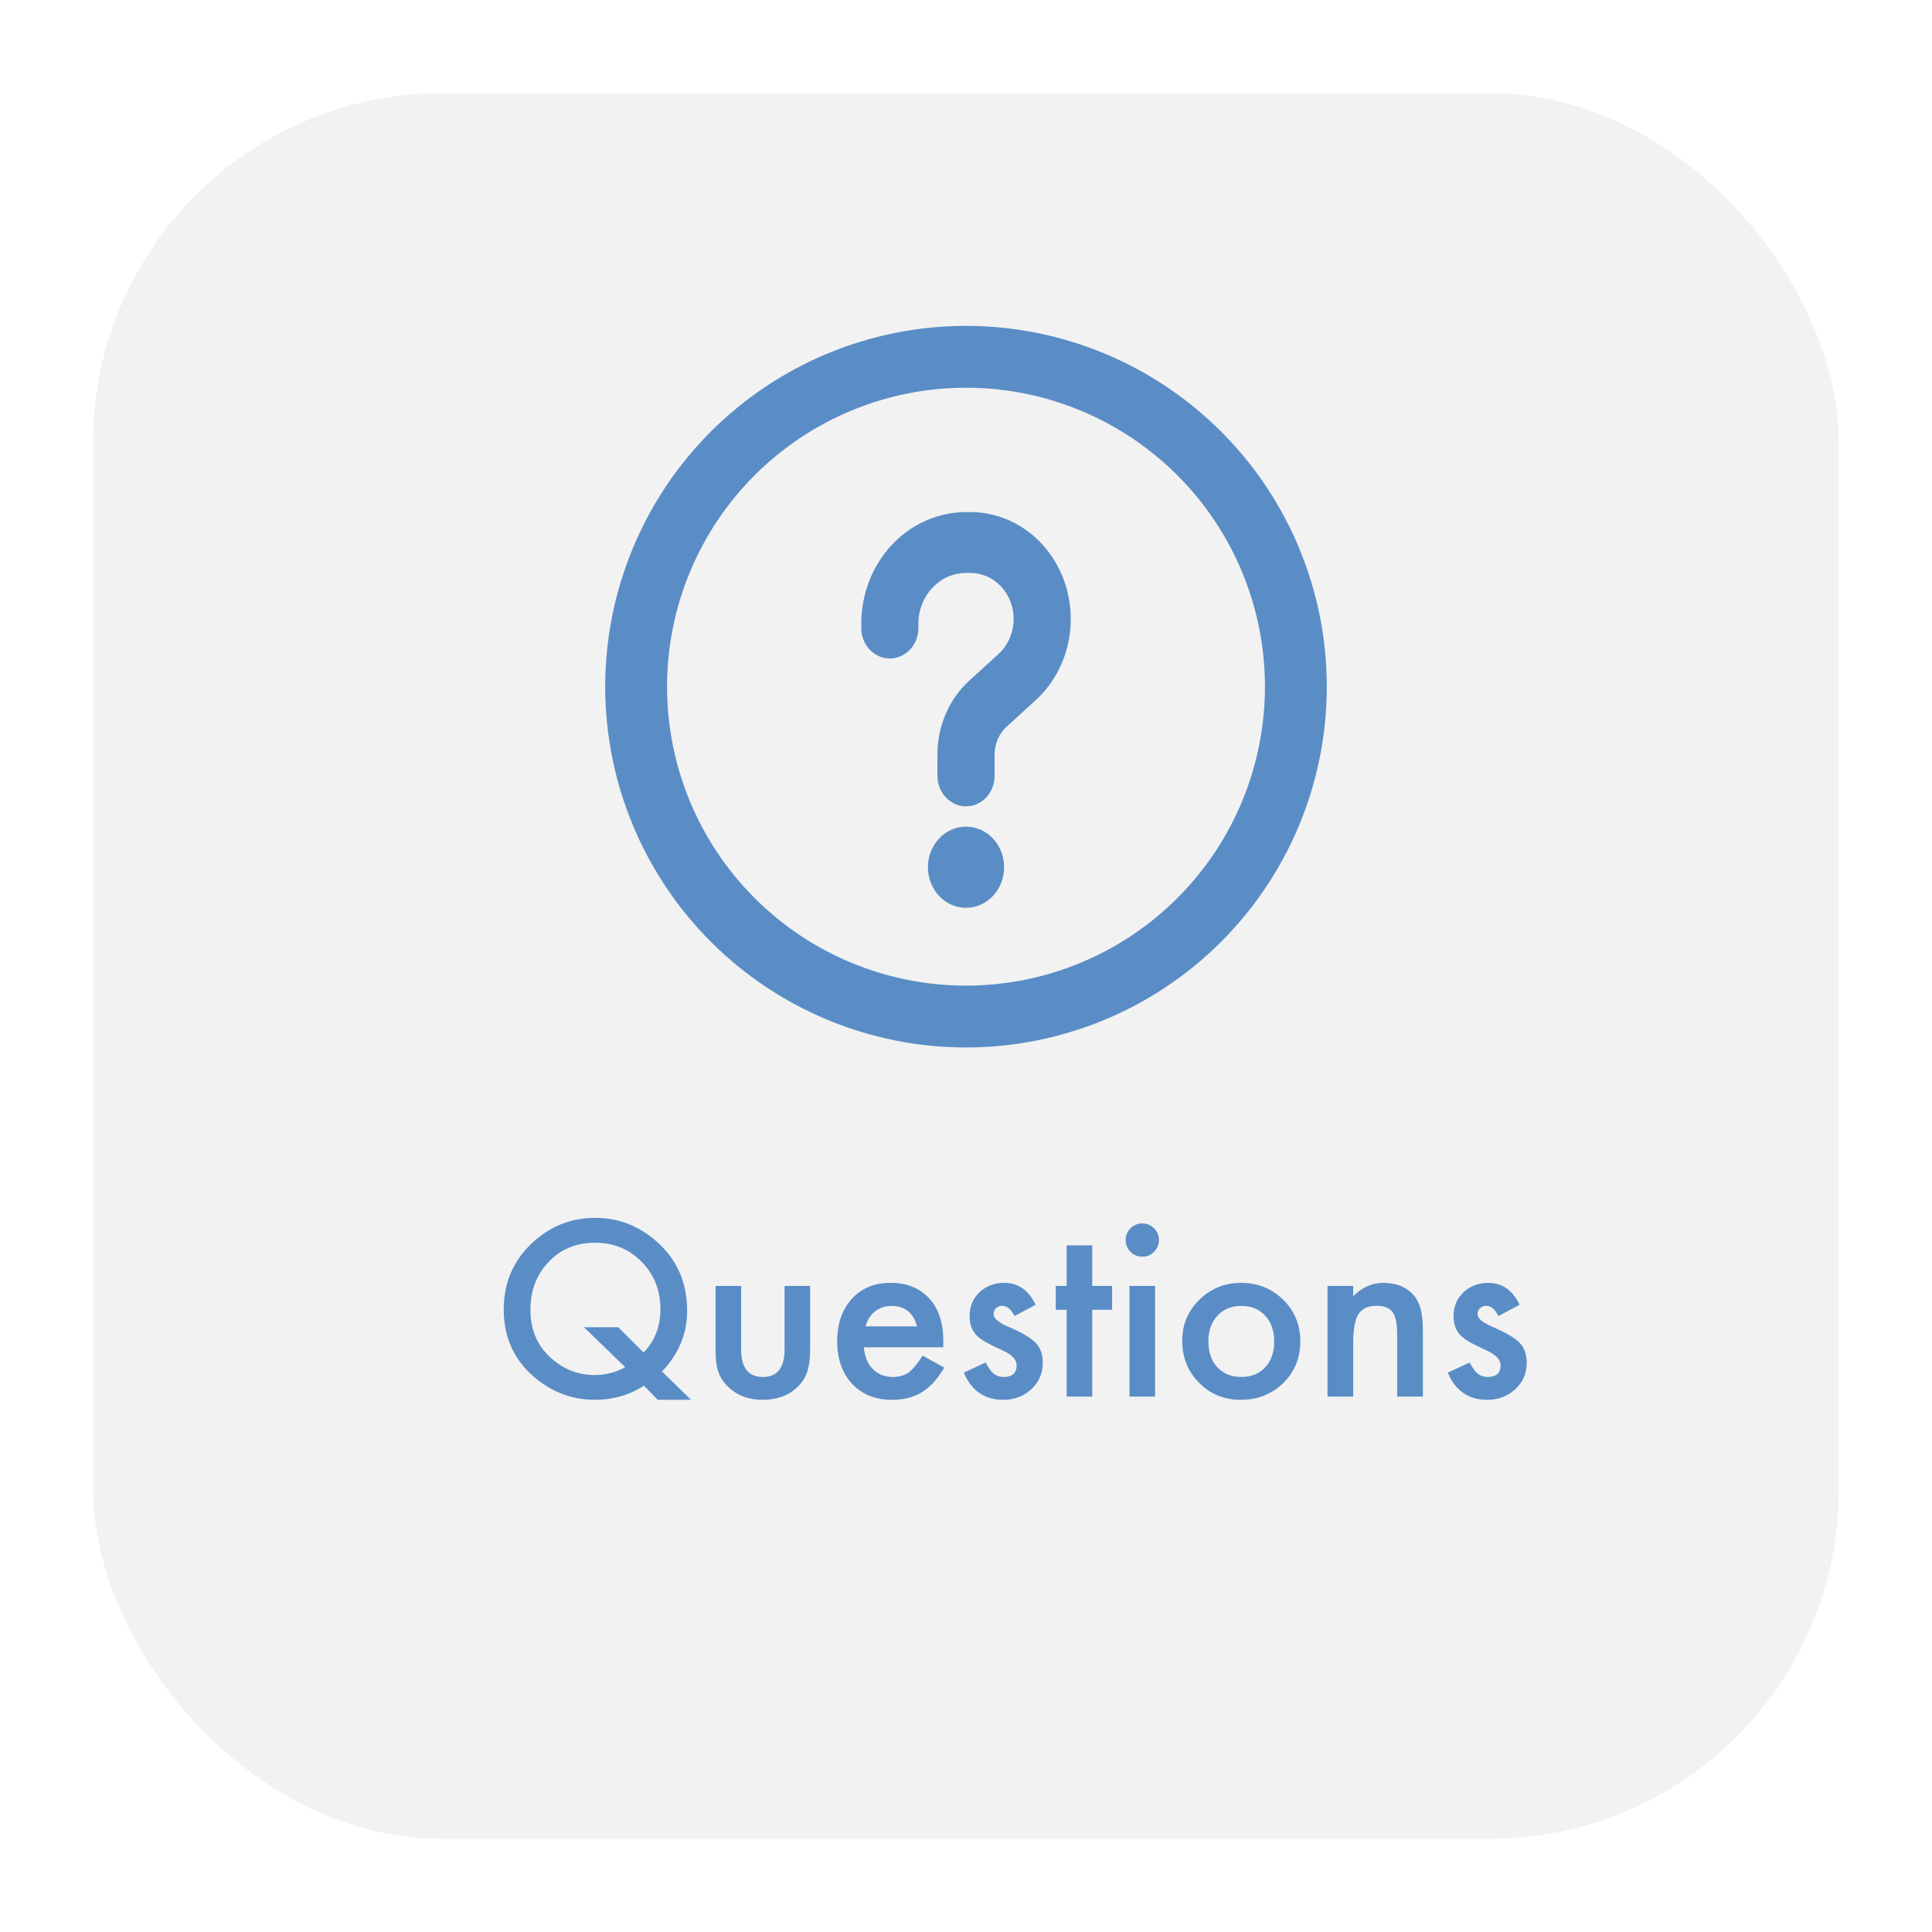 <svg width="83" height="83" viewBox="0 0 83 83" fill="none" xmlns="http://www.w3.org/2000/svg">
<g filter="url(#filter0_d_2549_548)">
<rect x="4" width="75" height="75" rx="15" fill="#F2F2F2"/>
</g>
<path d="M29.686 60.137H28.256L27.665 59.531C27.037 59.935 26.337 60.137 25.565 60.137C24.566 60.137 23.679 59.798 22.904 59.121C22.061 58.376 21.64 57.423 21.64 56.265C21.64 55.129 22.038 54.181 22.836 53.423C23.611 52.687 24.525 52.319 25.58 52.319C26.537 52.319 27.395 52.642 28.153 53.286C29.065 54.061 29.52 55.072 29.52 56.318C29.52 57.295 29.161 58.162 28.441 58.921L29.686 60.137ZM26.557 57.017L27.65 58.105C28.132 57.604 28.373 56.984 28.373 56.245C28.373 55.435 28.105 54.756 27.567 54.209C27.03 53.662 26.363 53.389 25.565 53.389C24.758 53.389 24.094 53.662 23.573 54.209C23.049 54.753 22.787 55.441 22.787 56.274C22.787 57.088 23.057 57.754 23.598 58.272C24.161 58.805 24.804 59.072 25.526 59.072C26.018 59.072 26.462 58.96 26.859 58.735L25.087 57.017H26.557ZM31.84 55.244V57.974C31.84 58.761 32.151 59.155 32.773 59.155C33.394 59.155 33.705 58.761 33.705 57.974V55.244H34.804V57.998C34.804 58.379 34.757 58.708 34.662 58.984C34.571 59.232 34.413 59.455 34.188 59.653C33.817 59.976 33.345 60.137 32.773 60.137C32.203 60.137 31.732 59.976 31.361 59.653C31.134 59.455 30.972 59.232 30.878 58.984C30.787 58.763 30.741 58.434 30.741 57.998V55.244H31.84ZM40.522 57.881H37.113C37.143 58.272 37.27 58.582 37.494 58.813C37.719 59.041 38.007 59.155 38.358 59.155C38.632 59.155 38.858 59.09 39.037 58.96C39.213 58.83 39.413 58.589 39.638 58.237L40.565 58.755C40.422 58.999 40.271 59.209 40.111 59.385C39.952 59.557 39.781 59.7 39.599 59.815C39.416 59.925 39.219 60.007 39.008 60.059C38.796 60.111 38.567 60.137 38.319 60.137C37.61 60.137 37.04 59.909 36.61 59.453C36.181 58.994 35.966 58.385 35.966 57.627C35.966 56.875 36.174 56.266 36.591 55.801C37.011 55.342 37.567 55.112 38.261 55.112C38.961 55.112 39.514 55.335 39.921 55.781C40.325 56.224 40.526 56.838 40.526 57.622L40.522 57.881ZM39.394 56.982C39.241 56.397 38.871 56.103 38.285 56.103C38.152 56.103 38.026 56.125 37.909 56.167C37.792 56.206 37.685 56.265 37.587 56.343C37.492 56.418 37.411 56.509 37.343 56.616C37.274 56.724 37.222 56.846 37.187 56.982H39.394ZM44.491 56.055L43.583 56.538C43.44 56.245 43.262 56.099 43.051 56.099C42.95 56.099 42.864 56.133 42.792 56.201C42.72 56.266 42.685 56.351 42.685 56.455C42.685 56.637 42.896 56.818 43.319 56.997C43.902 57.248 44.294 57.479 44.496 57.69C44.698 57.902 44.799 58.187 44.799 58.545C44.799 59.004 44.63 59.388 44.291 59.697C43.962 59.99 43.565 60.137 43.1 60.137C42.302 60.137 41.737 59.748 41.405 58.97L42.343 58.535C42.473 58.763 42.572 58.908 42.641 58.97C42.774 59.093 42.934 59.155 43.119 59.155C43.49 59.155 43.676 58.986 43.676 58.648C43.676 58.452 43.533 58.27 43.246 58.101C43.135 58.045 43.025 57.992 42.914 57.94C42.803 57.887 42.691 57.834 42.577 57.778C42.258 57.622 42.033 57.466 41.903 57.31C41.737 57.111 41.654 56.855 41.654 56.543C41.654 56.13 41.796 55.788 42.079 55.518C42.369 55.247 42.72 55.112 43.134 55.112C43.742 55.112 44.195 55.426 44.491 56.055ZM46.923 56.27V60H45.824V56.27H45.355V55.244H45.824V53.501H46.923V55.244H47.777V56.27H46.923ZM49.623 55.244V60H48.524V55.244H49.623ZM48.358 53.267C48.358 53.075 48.428 52.908 48.568 52.769C48.708 52.629 48.876 52.559 49.071 52.559C49.27 52.559 49.439 52.629 49.579 52.769C49.719 52.905 49.789 53.073 49.789 53.272C49.789 53.47 49.719 53.639 49.579 53.779C49.442 53.919 49.275 53.989 49.076 53.989C48.878 53.989 48.708 53.919 48.568 53.779C48.428 53.639 48.358 53.468 48.358 53.267ZM50.79 57.588C50.79 56.901 51.036 56.317 51.527 55.835C52.019 55.353 52.618 55.112 53.324 55.112C54.034 55.112 54.636 55.355 55.131 55.84C55.619 56.325 55.863 56.921 55.863 57.627C55.863 58.34 55.617 58.937 55.126 59.419C54.631 59.898 54.024 60.137 53.305 60.137C52.592 60.137 51.995 59.893 51.513 59.404C51.031 58.922 50.79 58.317 50.79 57.588ZM51.913 57.607C51.913 58.083 52.04 58.459 52.294 58.735C52.554 59.015 52.898 59.155 53.324 59.155C53.754 59.155 54.097 59.017 54.355 58.74C54.612 58.464 54.74 58.094 54.74 57.632C54.74 57.17 54.612 56.8 54.355 56.523C54.094 56.243 53.751 56.103 53.324 56.103C52.904 56.103 52.564 56.243 52.304 56.523C52.043 56.803 51.913 57.165 51.913 57.607ZM57.03 55.244H58.134V55.684C58.518 55.303 58.951 55.112 59.433 55.112C59.986 55.112 60.417 55.286 60.727 55.635C60.993 55.931 61.127 56.414 61.127 57.085V60H60.023V57.344C60.023 56.875 59.958 56.551 59.828 56.372C59.701 56.19 59.47 56.099 59.135 56.099C58.77 56.099 58.511 56.219 58.358 56.46C58.209 56.698 58.134 57.113 58.134 57.705V60H57.03V55.244ZM65.282 56.055L64.374 56.538C64.231 56.245 64.053 56.099 63.842 56.099C63.741 56.099 63.655 56.133 63.583 56.201C63.511 56.266 63.476 56.351 63.476 56.455C63.476 56.637 63.687 56.818 64.11 56.997C64.693 57.248 65.085 57.479 65.287 57.69C65.489 57.902 65.59 58.187 65.59 58.545C65.59 59.004 65.421 59.388 65.082 59.697C64.753 59.99 64.356 60.137 63.891 60.137C63.093 60.137 62.528 59.748 62.196 58.97L63.134 58.535C63.264 58.763 63.363 58.908 63.432 58.97C63.565 59.093 63.725 59.155 63.91 59.155C64.281 59.155 64.467 58.986 64.467 58.648C64.467 58.452 64.324 58.27 64.037 58.101C63.926 58.045 63.816 57.992 63.705 57.94C63.594 57.887 63.482 57.834 63.368 57.778C63.049 57.622 62.825 57.466 62.694 57.31C62.528 57.111 62.445 56.855 62.445 56.543C62.445 56.13 62.587 55.788 62.87 55.518C63.16 55.247 63.511 55.112 63.925 55.112C64.534 55.112 64.986 55.426 65.282 56.055Z" fill="#5A8DC6"/>
<path d="M41.501 24.615C40.372 24.615 39.455 25.592 39.455 26.795V26.981C39.455 27.328 39.326 27.661 39.096 27.906C38.865 28.151 38.553 28.289 38.227 28.289C37.902 28.289 37.59 28.151 37.359 27.906C37.129 27.661 37 27.328 37 26.981V26.795C37 25.523 37.474 24.304 38.318 23.404C39.162 22.505 40.307 22 41.501 22H41.691C42.571 22 43.431 22.288 44.153 22.824C44.876 23.36 45.427 24.119 45.732 24.999C46.038 25.879 46.083 26.837 45.862 27.745C45.641 28.653 45.164 29.467 44.496 30.078L43.236 31.229C43.078 31.375 42.951 31.555 42.863 31.758C42.776 31.961 42.73 32.181 42.728 32.404V33.333C42.728 33.68 42.599 34.013 42.369 34.258C42.139 34.503 41.827 34.641 41.501 34.641C41.175 34.641 40.863 34.503 40.633 34.258C40.403 34.013 40.273 33.68 40.273 33.333V32.404C40.273 31.189 40.771 30.035 41.637 29.245L42.899 28.094C43.187 27.831 43.392 27.48 43.487 27.089C43.583 26.698 43.563 26.285 43.432 25.907C43.3 25.528 43.063 25.201 42.751 24.97C42.44 24.739 42.07 24.615 41.691 24.615H41.501ZM41.501 39C41.935 39 42.351 38.816 42.658 38.489C42.965 38.162 43.138 37.719 43.138 37.256C43.138 36.794 42.965 36.35 42.658 36.023C42.351 35.697 41.935 35.513 41.501 35.513C41.067 35.513 40.651 35.697 40.344 36.023C40.037 36.35 39.864 36.794 39.864 37.256C39.864 37.719 40.037 38.162 40.344 38.489C40.651 38.816 41.067 39 41.501 39Z" fill="#5A8DC6"/>
<path d="M26 29.5C26 25.389 27.633 21.447 30.54 18.54C33.447 15.633 37.389 14 41.5 14C45.611 14 49.553 15.633 52.46 18.54C55.367 21.447 57 25.389 57 29.5C57 33.611 55.367 37.553 52.46 40.46C49.553 43.367 45.611 45 41.5 45C37.389 45 33.447 43.367 30.54 40.46C27.633 37.553 26 33.611 26 29.5ZM41.5 16.657C39.813 16.657 38.143 16.989 36.585 17.635C35.027 18.28 33.611 19.226 32.419 20.419C31.226 21.611 30.28 23.027 29.635 24.585C28.989 26.143 28.657 27.814 28.657 29.5C28.657 31.186 28.989 32.857 29.635 34.415C30.28 35.973 31.226 37.389 32.419 38.581C33.611 39.774 35.027 40.72 36.585 41.365C38.143 42.011 39.813 42.343 41.5 42.343C44.906 42.343 48.173 40.99 50.581 38.581C52.99 36.173 54.343 32.906 54.343 29.5C54.343 26.094 52.99 22.827 50.581 20.419C48.173 18.01 44.906 16.657 41.5 16.657Z" fill="#5A8DC6"/>
<defs>
<filter id="filter0_d_2549_548" x="0" y="0" width="83" height="83" filterUnits="userSpaceOnUse" color-interpolation-filters="sRGB">
<feFlood flood-opacity="0" result="BackgroundImageFix"/>
<feColorMatrix in="SourceAlpha" type="matrix" values="0 0 0 0 0 0 0 0 0 0 0 0 0 0 0 0 0 0 127 0" result="hardAlpha"/>
<feOffset dy="4"/>
<feGaussianBlur stdDeviation="2"/>
<feComposite in2="hardAlpha" operator="out"/>
<feColorMatrix type="matrix" values="0 0 0 0 0 0 0 0 0 0 0 0 0 0 0 0 0 0 0.07 0"/>
<feBlend mode="normal" in2="BackgroundImageFix" result="effect1_dropShadow_2549_548"/>
<feBlend mode="normal" in="SourceGraphic" in2="effect1_dropShadow_2549_548" result="shape"/>
</filter>
</defs>
</svg>
